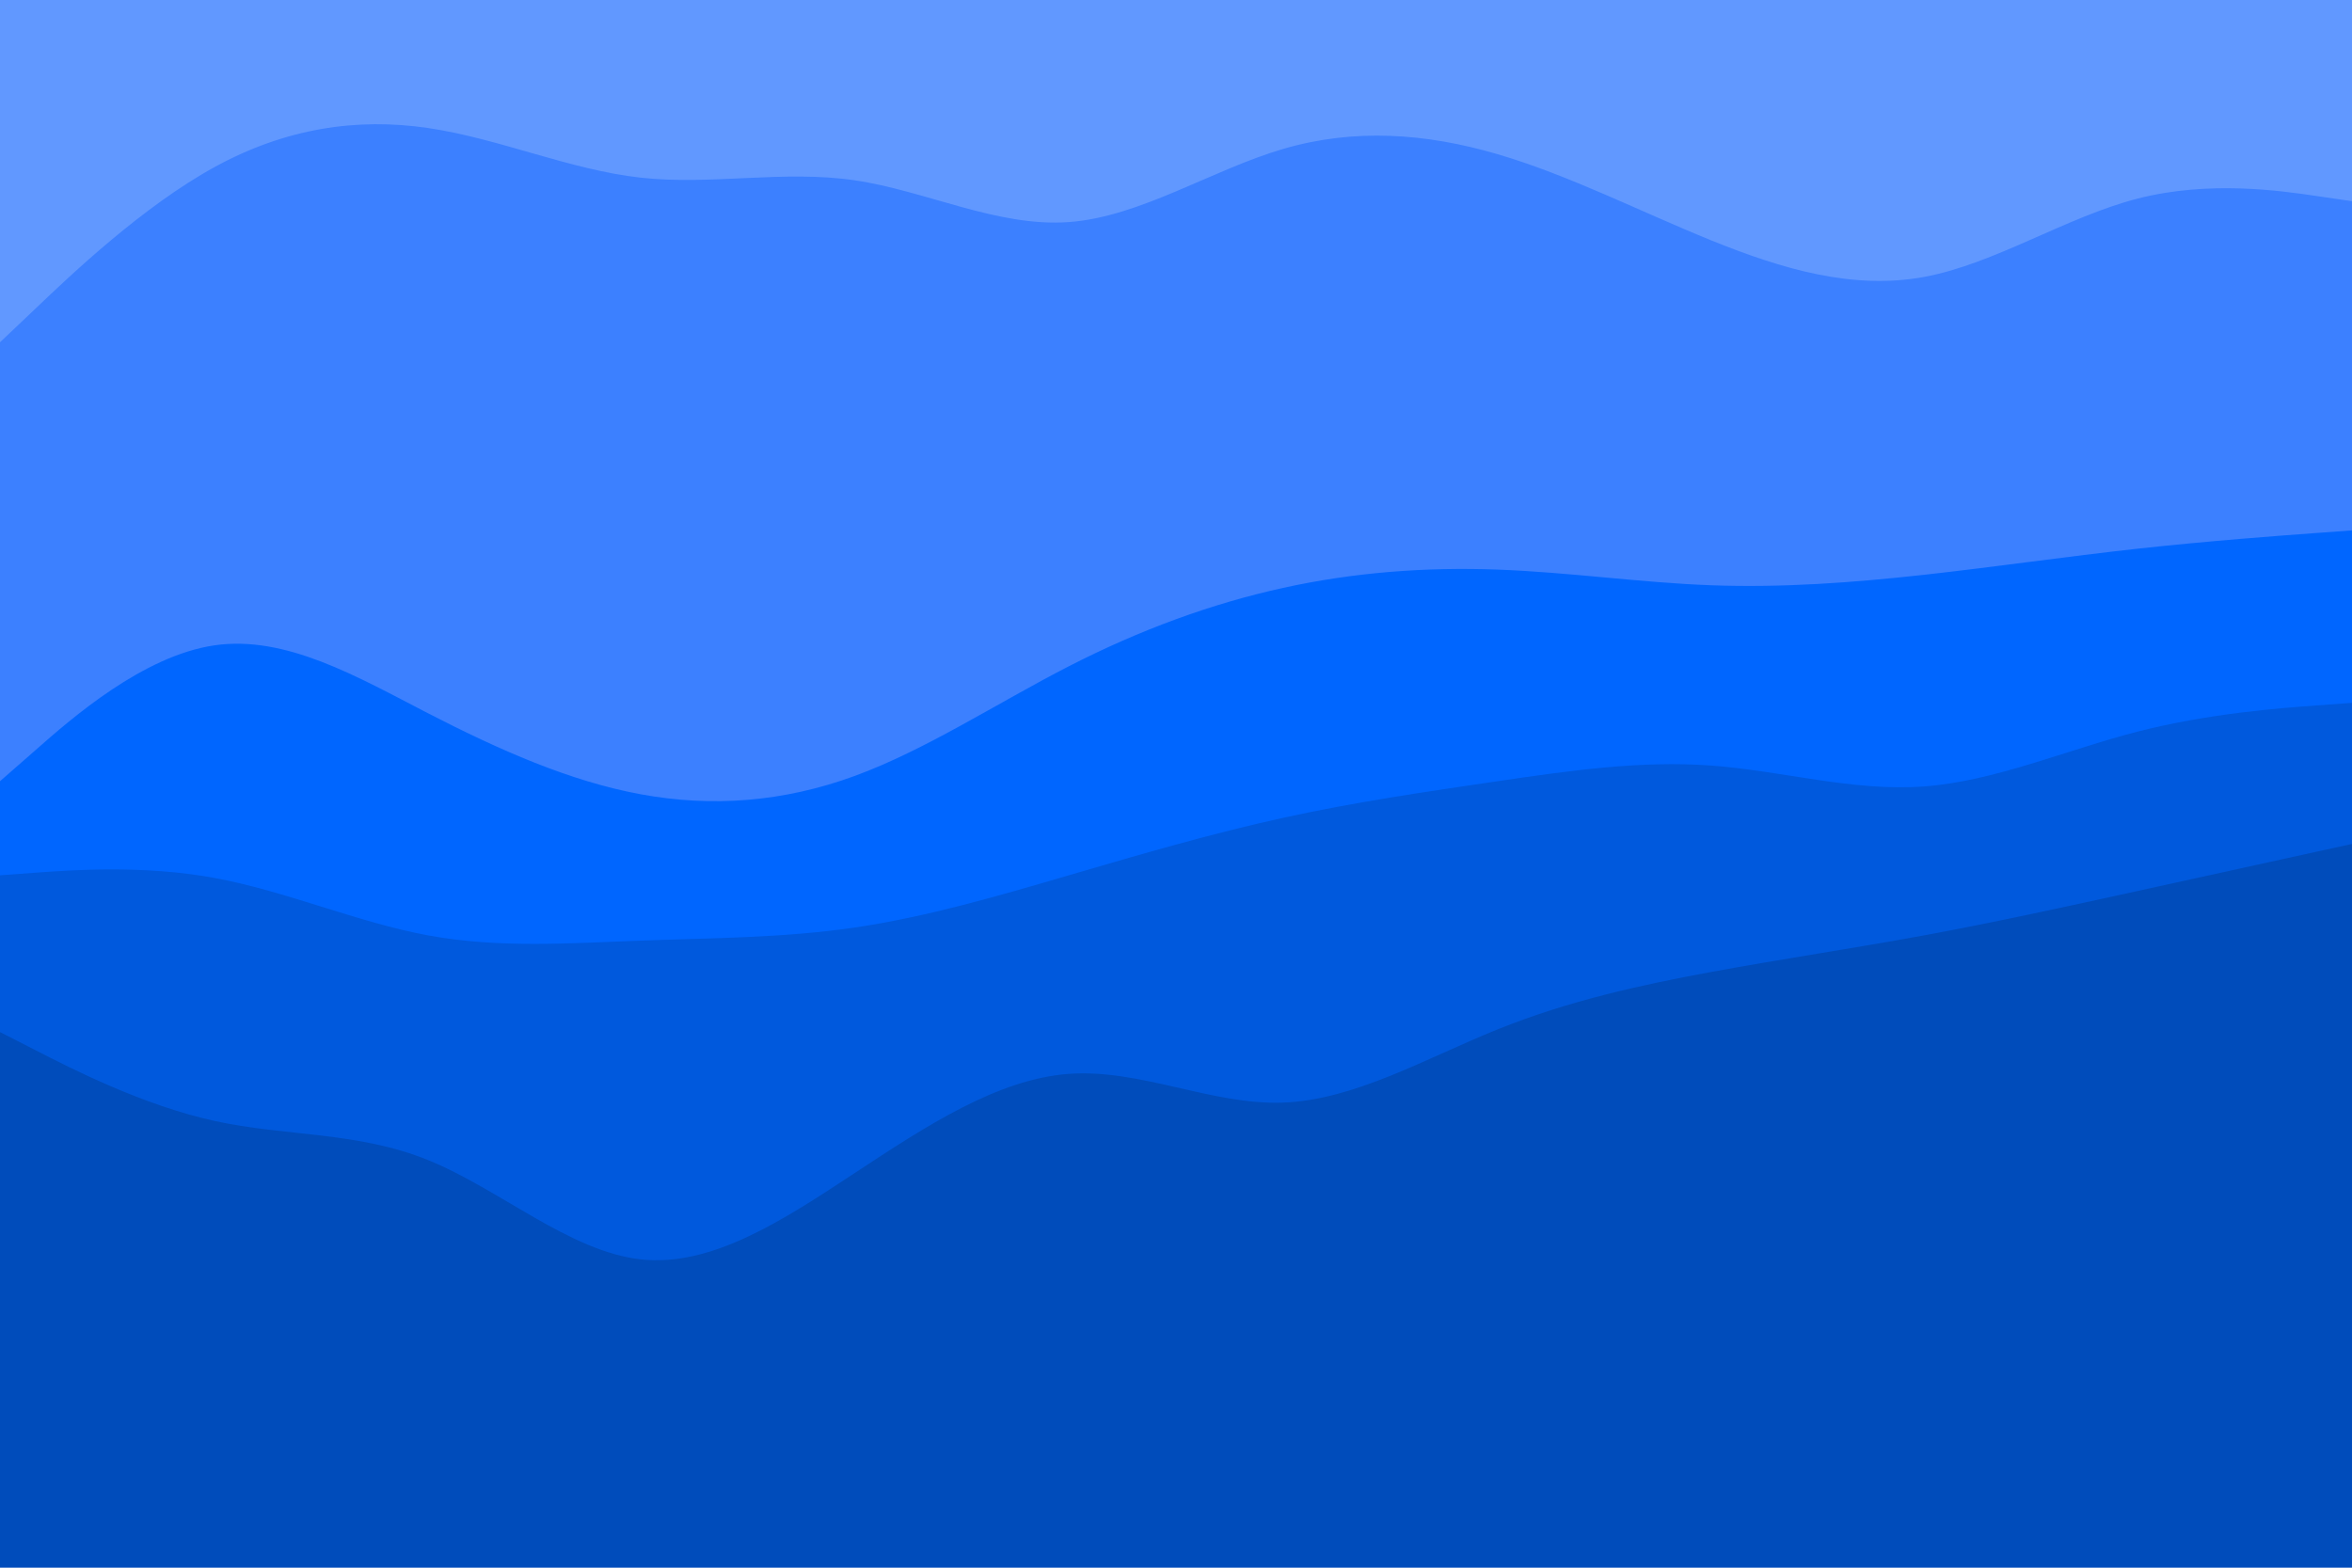 <svg id="visual" viewBox="0 0 900 600" width="900" height="600" xmlns="http://www.w3.org/2000/svg" xmlns:xlink="http://www.w3.org/1999/xlink" version="1.1"><path d="M0 133L13.7 120C27.3 107 54.7 81 82 66C109.3 51 136.7 47 163.8 51C191 55 218 67 245.2 70C272.3 73 299.7 67 327 71C354.3 75 381.7 89 409 87C436.3 85 463.7 67 491 59C518.3 51 545.7 53 573 61C600.3 69 627.7 83 654.8 94C682 105 709 113 736.2 108C763.3 103 790.7 85 818 78C845.3 71 872.7 75 886.3 77L900 79L900 0L886.3 0C872.7 0 845.3 0 818 0C790.7 0 763.3 0 736.2 0C709 0 682 0 654.8 0C627.7 0 600.3 0 573 0C545.7 0 518.3 0 491 0C463.7 0 436.3 0 409 0C381.7 0 354.3 0 327 0C299.7 0 272.3 0 245.2 0C218 0 191 0 163.8 0C136.7 0 109.3 0 82 0C54.7 0 27.3 0 13.7 0L0 0Z" fill="#6198ff"></path><path d="M0 301L13.7 289C27.3 277 54.7 253 82 249C109.3 245 136.7 261 163.8 275C191 289 218 301 245.2 306C272.3 311 299.7 309 327 299C354.3 289 381.7 271 409 257C436.3 243 463.7 233 491 227C518.3 221 545.7 219 573 220C600.3 221 627.7 225 654.8 226C682 227 709 225 736.2 222C763.3 219 790.7 215 818 212C845.3 209 872.7 207 886.3 206L900 205L900 77L886.3 75C872.7 73 845.3 69 818 76C790.7 83 763.3 101 736.2 106C709 111 682 103 654.8 92C627.7 81 600.3 67 573 59C545.7 51 518.3 49 491 57C463.7 65 436.3 83 409 85C381.7 87 354.3 73 327 69C299.7 65 272.3 71 245.2 68C218 65 191 53 163.8 49C136.7 45 109.3 49 82 64C54.7 79 27.3 105 13.7 118L0 131Z" fill="#3c80ff"></path><path d="M0 337L13.7 336C27.3 335 54.7 333 82 338C109.3 343 136.7 355 163.8 360C191 365 218 363 245.2 362C272.3 361 299.7 361 327 357C354.3 353 381.7 345 409 337C436.3 329 463.7 321 491 315C518.3 309 545.7 305 573 301C600.3 297 627.7 293 654.8 295C682 297 709 305 736.2 303C763.3 301 790.7 289 818 282C845.3 275 872.7 273 886.3 272L900 271L900 203L886.3 204C872.7 205 845.3 207 818 210C790.7 213 763.3 217 736.2 220C709 223 682 225 654.8 224C627.7 223 600.3 219 573 218C545.7 217 518.3 219 491 225C463.7 231 436.3 241 409 255C381.7 269 354.3 287 327 297C299.7 307 272.3 309 245.2 304C218 299 191 287 163.8 273C136.7 259 109.3 243 82 247C54.7 251 27.3 275 13.7 287L0 299Z" fill="#0066ff"></path><path d="M0 397L13.7 404C27.3 411 54.7 425 82 431C109.3 437 136.7 435 163.8 446C191 457 218 481 245.2 484C272.3 487 299.7 469 327 451C354.3 433 381.7 415 409 413C436.3 411 463.7 425 491 424C518.3 423 545.7 407 573 396C600.3 385 627.7 379 654.8 374C682 369 709 365 736.2 360C763.3 355 790.7 349 818 343C845.3 337 872.7 331 886.3 328L900 325L900 269L886.3 270C872.7 271 845.3 273 818 280C790.7 287 763.3 299 736.2 301C709 303 682 295 654.8 293C627.7 291 600.3 295 573 299C545.7 303 518.3 307 491 313C463.7 319 436.3 327 409 335C381.7 343 354.3 351 327 355C299.7 359 272.3 359 245.2 360C218 361 191 363 163.8 358C136.7 353 109.3 341 82 336C54.7 331 27.3 333 13.7 334L0 335Z" fill="#0059dd"></path><path d="M0 601L13.7 601C27.3 601 54.7 601 82 601C109.3 601 136.7 601 163.8 601C191 601 218 601 245.2 601C272.3 601 299.7 601 327 601C354.3 601 381.7 601 409 601C436.3 601 463.7 601 491 601C518.3 601 545.7 601 573 601C600.3 601 627.7 601 654.8 601C682 601 709 601 736.2 601C763.3 601 790.7 601 818 601C845.3 601 872.7 601 886.3 601L900 601L900 323L886.3 326C872.7 329 845.3 335 818 341C790.7 347 763.3 353 736.2 358C709 363 682 367 654.8 372C627.7 377 600.3 383 573 394C545.7 405 518.3 421 491 422C463.7 423 436.3 409 409 411C381.7 413 354.3 431 327 449C299.7 467 272.3 485 245.2 482C218 479 191 455 163.8 444C136.7 433 109.3 435 82 429C54.7 423 27.3 409 13.7 402L0 395Z" fill="#004cbb"></path></svg>